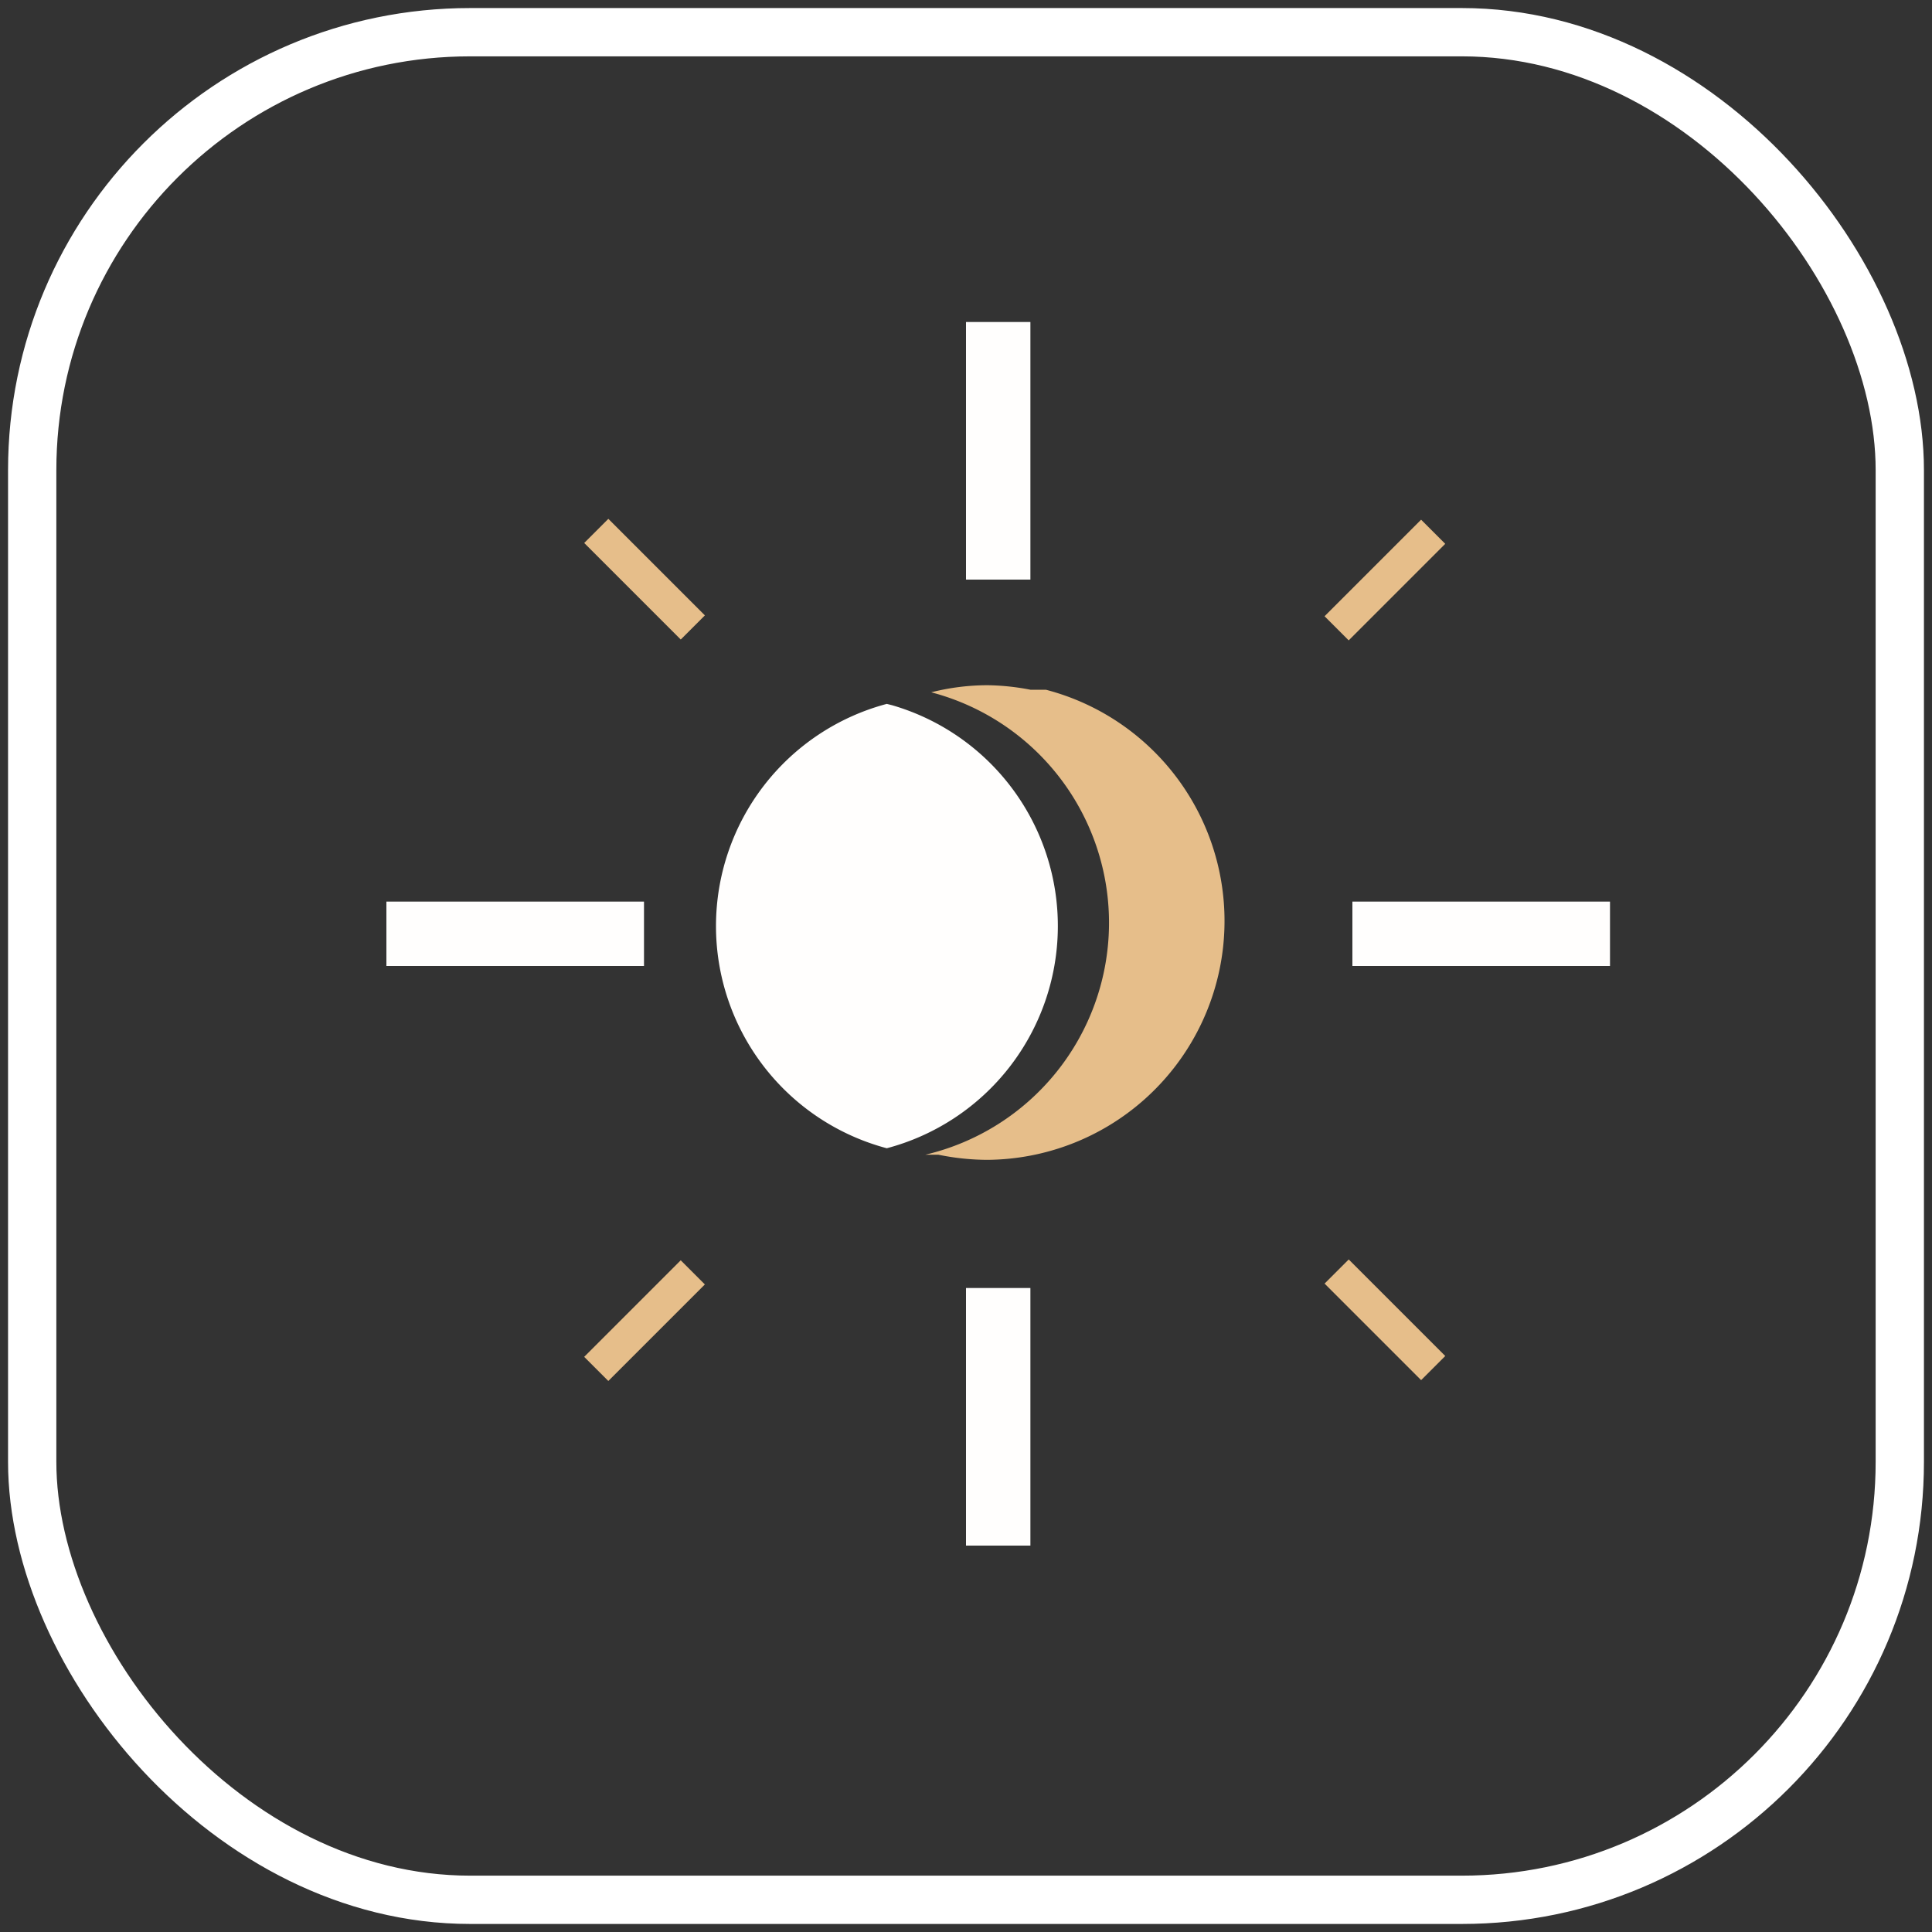<svg xmlns="http://www.w3.org/2000/svg" viewBox="0 0 30 30"><rect x="0" y="0" width="30" height="30" fill="#333333" stroke="none"/><defs><style>.cls-1{fill:none;stroke:#fff;stroke-miterlimit:10;stroke-width:0.75px;}.cls-2{fill:#fffefd;}.cls-3{fill:#e6be8a;}</style></defs><title>new-inactive</title><g id="Novos"><g id="Layer_4" data-name="Layer 4"><rect class="cls-1" x="0.5" y="0.5" width="29" height="29" rx="6.8"/></g><g id="Layer_6" data-name="Layer 6"><path class="cls-2" d="M13.77,10.93h0a3.57,3.57,0,0,0,0,6.9,3.57,3.57,0,0,0,.08-6.88Z"/></g><g id="Layer_5" data-name="Layer 5"><path class="cls-3" d="M16.24,10.71l-.1,0-.14,0a3.71,3.71,0,0,0-.67-.07,3.58,3.58,0,0,0-.87.11,3.7,3.7,0,0,1-.09,7.18h0l.06,0,.14,0a3.84,3.84,0,0,0,.76.08,3.71,3.71,0,0,0,.91-7.3Z"/><rect class="cls-2" x="15" y="5" width="1" height="4" transform="translate(31 14) rotate(180)"/><rect class="cls-2" x="15" y="20" width="1" height="4" transform="translate(31 44) rotate(180)"/><rect class="cls-2" x="7.5" y="12.5" width="1" height="4" transform="translate(22.5 6.5) rotate(90)"/><rect class="cls-2" x="22.5" y="12.5" width="1" height="4" transform="translate(37.5 -8.5) rotate(90)"/><rect class="cls-3" x="21.23" y="7.94" width="0.53" height="2.12" transform="translate(30.34 30.57) rotate(-135)"/><rect class="cls-3" x="9.73" y="19.44" width="0.53" height="2.12" transform="translate(2.58 42.07) rotate(-135)"/><rect class="cls-3" x="9.73" y="7.94" width="0.53" height="2.12" transform="translate(23.44 8.29) rotate(135)"/><rect class="cls-3" x="21.23" y="19.44" width="0.53" height="2.12" transform="translate(51.2 19.79) rotate(135)"/></g></g></svg>
